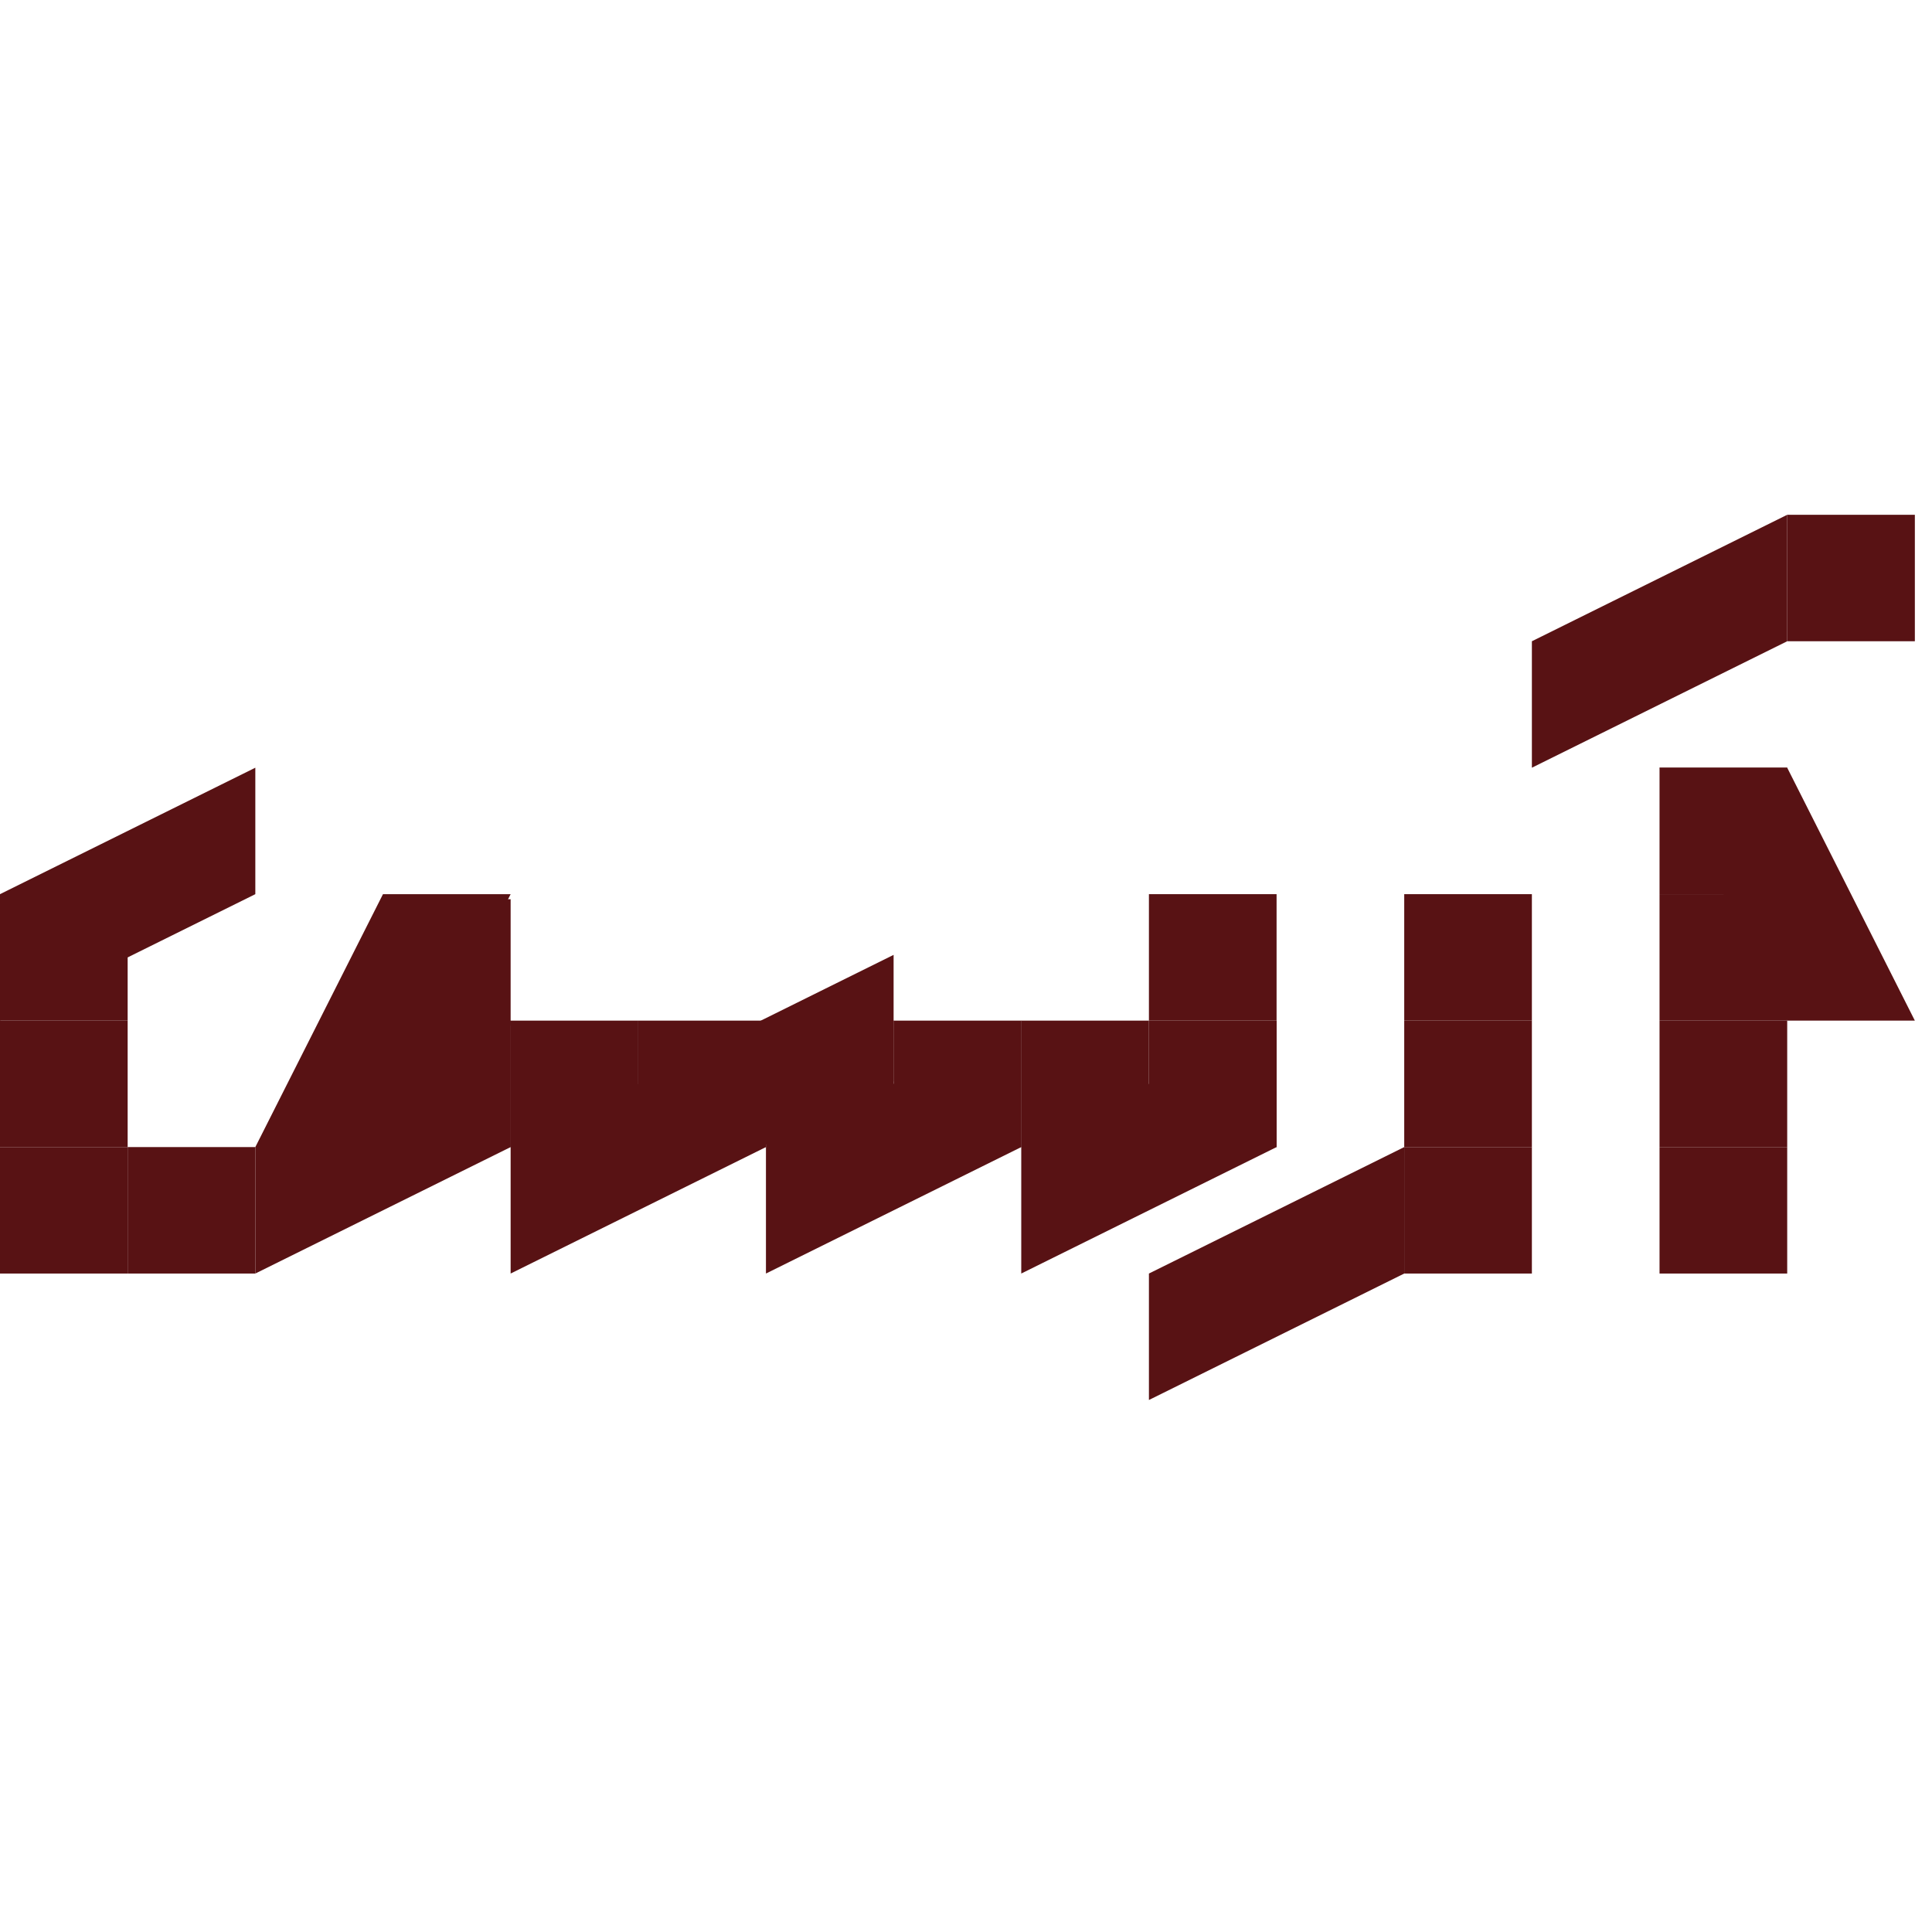 <svg width="110" height="110" viewBox="0 0 110 110" fill="none" xmlns="http://www.w3.org/2000/svg">
<path d="M101.756 65.31H94.487V72.51H101.756V65.31Z" fill="#581214"/>
<path d="M101.756 58.11H94.487V65.31H101.756V58.11Z" fill="#581214"/>
<path d="M101.756 50.91H94.487V58.11H101.756V50.91Z" fill="#581214"/>
<path d="M109.024 29.31H101.756V36.51H109.024V29.31Z" fill="#581214"/>
<path d="M101.756 43.71H94.487V50.91H101.756V43.71Z" fill="#581214"/>
<path d="M87.219 43.71L101.756 36.51V29.31L87.219 36.51V43.71Z" fill="#581214"/>
<path d="M94.487 43.71L101.756 58.11L109.024 58.11L101.756 43.71H94.487Z" fill="#581214"/>
<path d="M72.683 50.91H65.415V58.11H72.683V50.91Z" fill="#581214"/>
<path d="M58.146 58.11V65.31H65.415L65.415 58.11L58.146 58.11Z" fill="#581214"/>
<path d="M50.878 58.11V65.31H58.146V58.11H50.878Z" fill="#581214"/>
<path d="M65.415 58.11L65.415 65.31H72.683V58.11H65.415Z" fill="#581214"/>
<path d="M43.61 58.11V65.31H50.878V58.11H43.61Z" fill="#581214"/>
<path d="M58.146 72.51L72.683 65.31V58.11L58.146 65.31V72.51Z" fill="#581214"/>
<path d="M43.61 72.51L58.146 65.31V58.11L43.61 65.31V72.51Z" fill="#581214"/>
<path d="M36.341 68.766L50.878 61.566V54.366L36.341 61.566V68.766Z" fill="#581214"/>
<path d="M29.073 58.11V65.31H36.341V58.11H29.073Z" fill="#581214"/>
<path d="M36.341 58.11V65.31H43.61V58.11H36.341Z" fill="#581214"/>
<path d="M29.073 72.51L43.61 65.31V58.11L29.073 65.31L29.073 72.51Z" fill="#581214"/>
<path d="M29.073 51.198H21.805V58.398H29.073V51.198Z" fill="#581214"/>
<path d="M7.268 65.31V72.51H14.537V65.31H7.268Z" fill="#581214"/>
<path d="M21.805 58.11V65.31H29.073V58.11H21.805Z" fill="#581214"/>
<path d="M0 58.11V65.31L7.268 65.31L7.268 58.11H0Z" fill="#581214"/>
<path d="M0 50.91V58.11H7.268L7.268 50.91H0Z" fill="#581214"/>
<path d="M0 65.31V72.51H7.268V65.31L0 65.31Z" fill="#581214"/>
<path d="M0 58.11L14.537 50.91V43.71L0 50.91V58.11Z" fill="#581214"/>
<path d="M14.537 72.51L29.073 65.31V58.11L14.537 65.31V72.51Z" fill="#581214"/>
<path d="M29.073 50.91L21.805 65.31L14.537 65.31L21.805 50.91H29.073Z" fill="#581214"/>
<path d="M87.219 50.91H79.951V58.11H87.219V50.91Z" fill="#581214"/>
<path d="M87.219 58.11H79.951V65.31H87.219V58.11Z" fill="#581214"/>
<path d="M87.219 65.31H79.951V72.51H87.219V65.31Z" fill="#581214"/>
<path d="M65.415 79.71L79.951 72.51V65.31L65.415 72.51V79.71Z" fill="#581214"/>
</svg>

